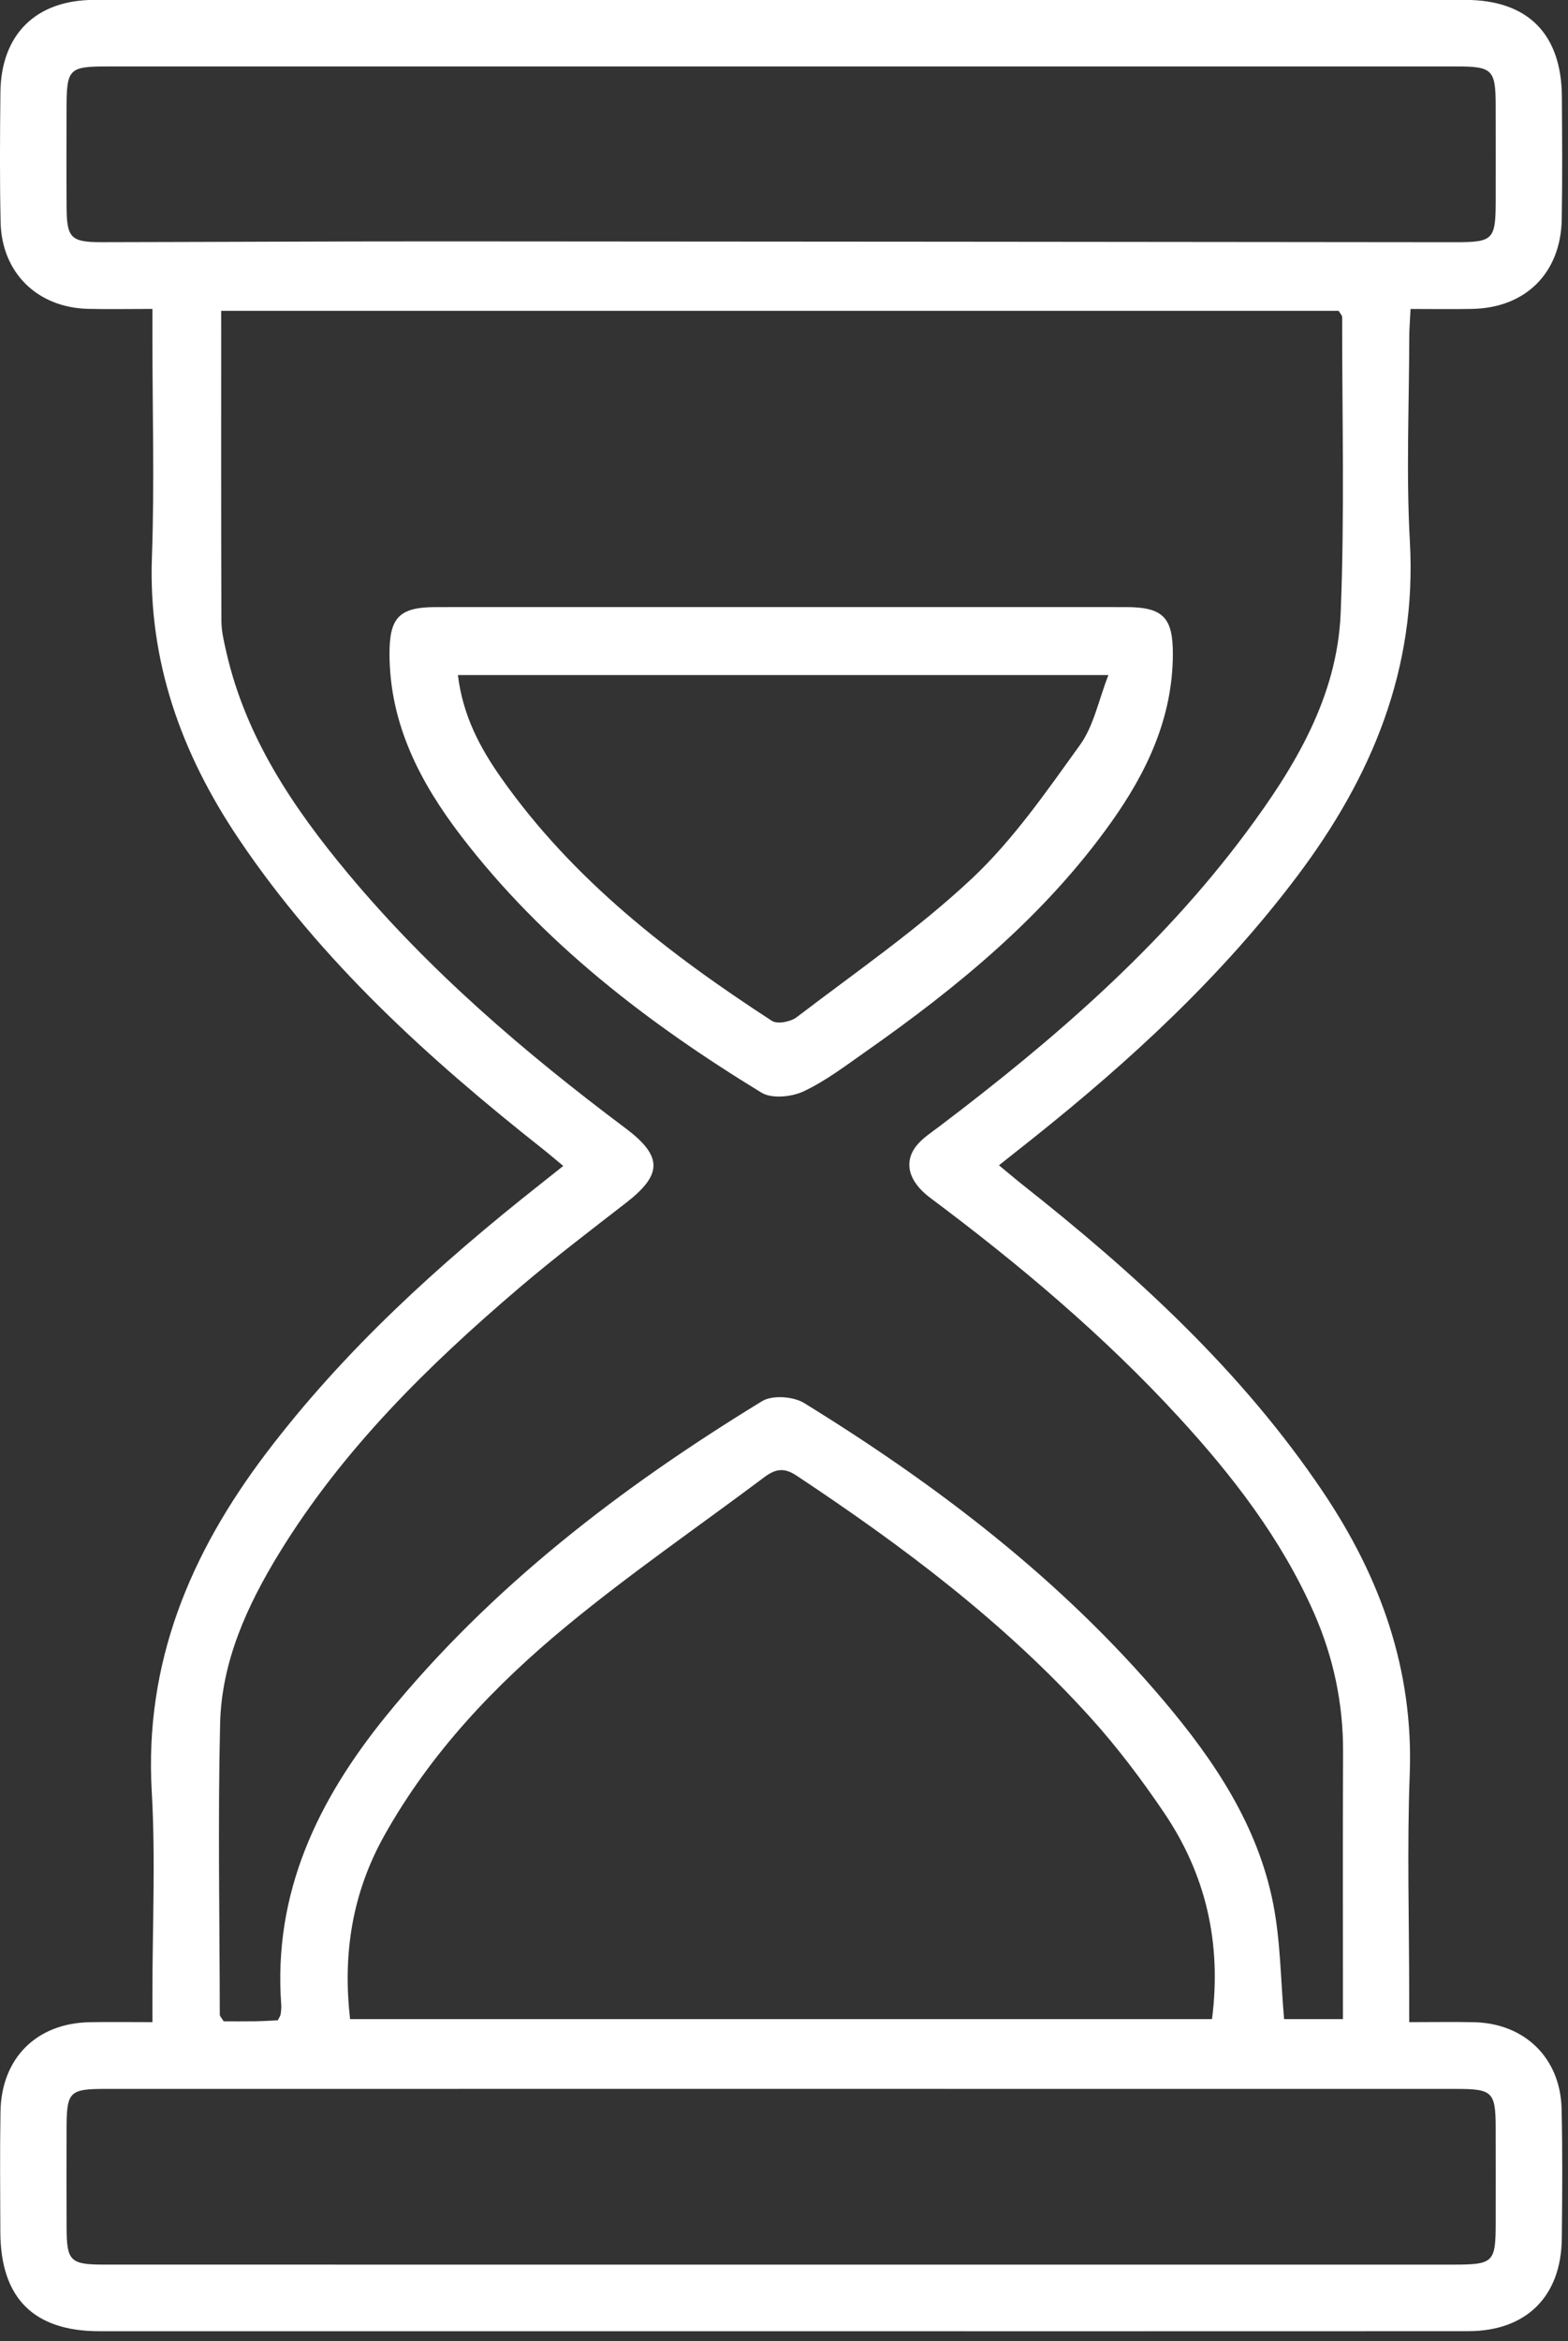 <?xml version="1.0" encoding="UTF-8" standalone="no"?>
<!DOCTYPE svg PUBLIC "-//W3C//DTD SVG 1.1//EN" "http://www.w3.org/Graphics/SVG/1.1/DTD/svg11.dtd">
<svg width="100%" height="100%" viewBox="0 0 128 191" version="1.1" xmlns="http://www.w3.org/2000/svg" xmlns:xlink="http://www.w3.org/1999/xlink" xml:space="preserve" xmlns:serif="http://www.serif.com/" style="fill-rule:evenodd;clip-rule:evenodd;stroke-linejoin:round;stroke-miterlimit:2;">
    <rect x="0" y="0" width="128" height="191" fill="#333333" stroke="none"/>
    <g transform="matrix(1,0,0,1,-2568.94,-4453.78)">
        <g transform="matrix(2,0,0,2,0,0)">
            <g transform="matrix(1,0,0,1,1316.46,2236.77)">
                <path d="M0,75.324C-9.225,75.324 -18.449,75.324 -27.674,75.325C-29.164,75.326 -29.271,75.436 -29.273,76.956C-29.276,78.298 -29.278,79.638 -29.272,80.98C-29.268,82.347 -29.124,82.491 -27.746,82.492C-21.203,82.494 -14.661,82.493 -8.118,82.493C3.691,82.493 15.5,82.494 27.31,82.493C28.968,82.493 29.056,82.408 29.059,80.805C29.06,79.497 29.062,78.188 29.058,76.881C29.053,75.456 28.921,75.326 27.477,75.326C18.318,75.324 9.159,75.324 0,75.324M0,-7.169C-9.192,-7.169 -18.384,-7.17 -27.577,-7.169C-29.19,-7.169 -29.272,-7.084 -29.274,-5.435C-29.275,-4.093 -29.281,-2.753 -29.272,-1.41C-29.264,-0.174 -29.092,0 -27.842,-0.002C-23.198,-0.01 -18.552,-0.036 -13.907,-0.035C-0.136,-0.03 13.636,-0.013 27.408,-0.001C28.959,0 29.056,-0.101 29.059,-1.684C29.06,-2.992 29.062,-4.301 29.058,-5.609C29.053,-7.033 28.917,-7.168 27.479,-7.169C18.32,-7.17 9.16,-7.169 0,-7.169M17.48,72.479C17.879,69.355 17.22,66.567 15.527,64.065C14.614,62.715 13.622,61.399 12.531,60.191C9.019,56.303 4.862,53.185 0.512,50.303C-0.008,49.958 -0.363,50.052 -0.794,50.374C-3.487,52.393 -6.27,54.303 -8.863,56.443C-11.798,58.864 -14.413,61.614 -16.299,64.982C-17.608,67.319 -18.009,69.801 -17.7,72.479L17.48,72.479ZM-22.962,2.799C-22.962,7.087 -22.968,11.269 -22.953,15.451C-22.952,15.87 -22.848,16.296 -22.754,16.709C-21.963,20.188 -20.033,23.053 -17.798,25.736C-14.489,29.708 -10.591,33.044 -6.467,36.134C-4.938,37.278 -4.945,38.025 -6.431,39.178C-7.905,40.32 -9.391,41.451 -10.809,42.66C-14.533,45.834 -18.002,49.248 -20.585,53.458C-21.899,55.601 -22.946,57.881 -23.006,60.425C-23.099,64.382 -23.026,68.344 -23.019,72.303C-23.019,72.356 -22.958,72.409 -22.861,72.568C-22.473,72.568 -22.022,72.574 -21.573,72.567C-21.253,72.561 -20.934,72.54 -20.65,72.527C-20.588,72.4 -20.546,72.346 -20.537,72.287C-20.518,72.159 -20.501,72.026 -20.511,71.896C-20.847,67.331 -19.019,63.545 -16.236,60.118C-11.952,54.844 -6.636,50.784 -0.88,47.27C-0.468,47.017 0.392,47.079 0.827,47.346C6.286,50.709 11.348,54.57 15.513,59.497C17.579,61.939 19.353,64.582 19.979,67.783C20.277,69.307 20.282,70.888 20.422,72.479L22.824,72.479C22.824,68.792 22.812,65.194 22.829,61.597C22.838,59.6 22.434,57.7 21.629,55.882C20.301,52.882 18.325,50.323 16.125,47.928C13.057,44.59 9.603,41.686 5.978,38.979C5.079,38.307 4.874,37.501 5.444,36.821C5.691,36.526 6.033,36.307 6.345,36.071C10.978,32.563 15.362,28.791 18.858,24.097C20.852,21.421 22.59,18.557 22.731,15.133C22.896,11.114 22.788,7.085 22.792,3.059C22.792,2.978 22.703,2.895 22.647,2.799L-22.962,2.799ZM25.528,72.602C26.495,72.602 27.338,72.587 28.18,72.605C30.245,72.653 31.699,74.067 31.748,76.13C31.79,77.897 31.776,79.666 31.757,81.432C31.731,83.795 30.303,85.206 27.937,85.207C18.053,85.212 8.167,85.209 -1.717,85.209C-10.456,85.209 -19.195,85.211 -27.935,85.209C-30.618,85.208 -31.967,83.856 -31.976,81.163C-31.982,79.525 -31.998,77.888 -31.97,76.252C-31.933,74.067 -30.498,72.643 -28.323,72.604C-27.513,72.589 -26.702,72.602 -25.769,72.602L-25.769,71.447C-25.769,68.698 -25.638,65.94 -25.796,63.2C-26.101,57.937 -24.222,53.478 -21.124,49.392C-17.933,45.185 -14.063,41.678 -9.94,38.425C-9.661,38.204 -9.382,37.983 -8.999,37.678C-9.322,37.411 -9.582,37.187 -9.852,36.974C-14.517,33.288 -18.892,29.319 -22.243,24.342C-24.586,20.863 -25.943,17.104 -25.789,12.832C-25.682,9.857 -25.769,6.875 -25.769,3.897L-25.769,2.721C-26.718,2.721 -27.56,2.739 -28.401,2.718C-30.466,2.666 -31.919,1.247 -31.965,-0.813C-32.004,-2.579 -31.992,-4.348 -31.973,-6.114C-31.948,-8.477 -30.521,-9.882 -28.151,-9.883C-15.386,-9.888 -2.621,-9.885 10.144,-9.885C16.036,-9.885 21.928,-9.888 27.819,-9.884C30.366,-9.882 31.745,-8.501 31.76,-5.936C31.77,-4.266 31.784,-2.597 31.754,-0.927C31.714,1.257 30.277,2.678 28.103,2.72C27.292,2.737 26.48,2.723 25.584,2.723C25.562,3.169 25.532,3.516 25.531,3.865C25.527,6.647 25.4,9.436 25.556,12.211C25.846,17.399 24.008,21.804 20.966,25.846C17.892,29.933 14.17,33.361 10.193,36.535C9.761,36.88 9.327,37.221 8.784,37.651C9.131,37.936 9.415,38.18 9.709,38.414C14.351,42.079 18.692,46.037 22.019,50.987C24.359,54.47 25.711,58.229 25.55,62.503C25.437,65.477 25.528,68.459 25.528,71.438L25.528,72.602Z" style="fill:white;"/>
            </g>
            <g transform="matrix(1,0,0,1,1303.16,2268.94)">
                <path d="M0,-14.515C0.202,-12.851 0.911,-11.532 1.781,-10.3C4.701,-6.161 8.626,-3.129 12.818,-0.409C13.038,-0.265 13.583,-0.371 13.825,-0.557C16.24,-2.4 18.761,-4.137 20.97,-6.206C22.665,-7.794 24.023,-9.766 25.393,-11.666C25.952,-12.442 26.146,-13.48 26.552,-14.515L0,-14.515ZM13.237,-17.288C17.915,-17.288 22.591,-17.29 27.269,-17.287C28.782,-17.287 29.186,-16.861 29.182,-15.368C29.174,-12.763 28.115,-10.543 26.651,-8.49C23.955,-4.708 20.424,-1.806 16.659,0.835C15.83,1.416 15.012,2.043 14.104,2.468C13.618,2.696 12.807,2.775 12.389,2.518C7.759,-0.309 3.484,-3.583 0.149,-7.926C-1.527,-10.11 -2.779,-12.493 -2.792,-15.355C-2.799,-16.861 -2.4,-17.287 -0.894,-17.287C3.817,-17.29 8.526,-17.288 13.237,-17.288" style="fill:white;"/>
            </g>
        </g>
    </g>
</svg>
